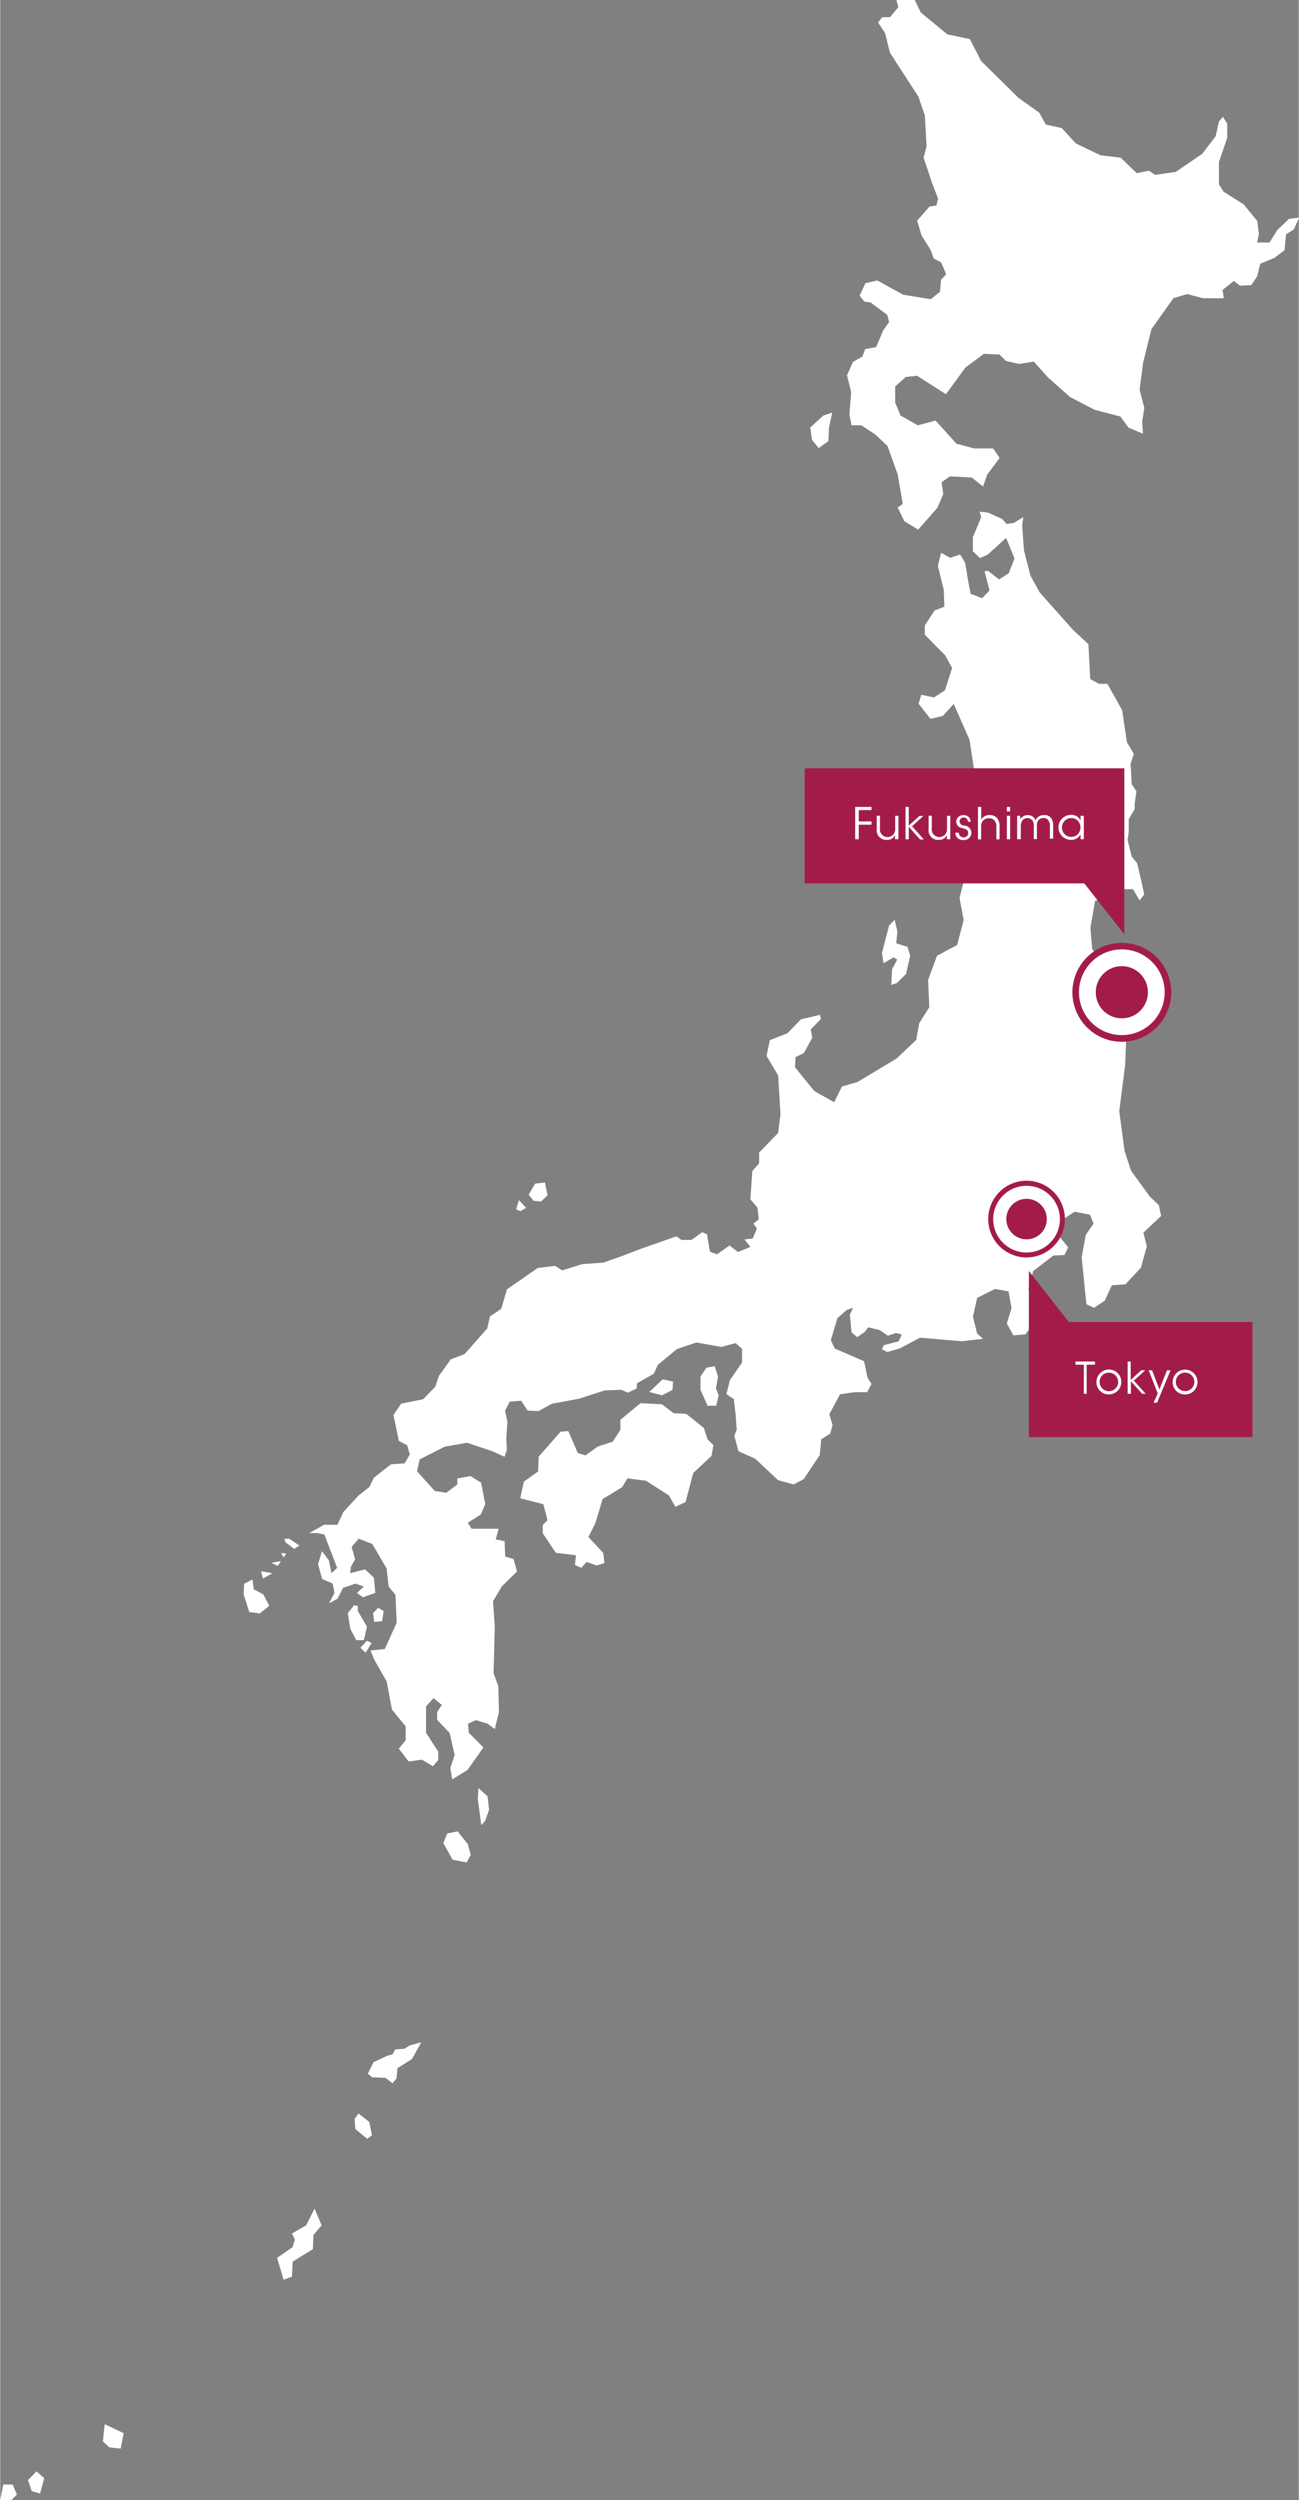 <svg id="Layer_2" data-name="Layer 2" xmlns="http://www.w3.org/2000/svg" width="5.5cm" height="10.58cm" viewBox="0 0 155.79 299.78"><rect x="0" y="0" width="155.79" height="299.78" fill="#808080" stroke="none"/><title>Vector Smart Object1</title><path d="M62.23,143.9l0.87,0.94-0.71.39L61.9,145l0.34-1.09h0ZM64,144l-0.61-.75,0.79-1.32,1.17-.14,0.32,1.53-0.79.75L64,144h0ZM2,299.13l-0.5-1.21-1.13,0L0,299.78H1.35L2,299.13H2Zm1.28-1.68,1.07-1.11,0.93,0.82L4.78,299l-1-.29-0.42-1.25h0Zm9.25-6.75-0.21,2.06,0.78,0.71,1.35,0.14,0.36-1.85-2.27-1.07h0ZM34,273.37l-0.78-2.63,1.85-1.28,0.28-.93L35,267.83l1.71-1,1-2,0.85,2L37.58,268l-0.07,1.7-2.42,1.49L35,273l-1,.36h0Zm9-19.93,1.28,1,0.32,1.6-0.57.43-1.42-1.18-0.1-1.21,0.5-.68h0Zm4.06-3.64-0.82-.64-1.6-.07-0.53-.43,0.68-1.39,1.71-.79,0.56-.14,0.33-.6,1.1-.07,0.6-.39,1.42-.39-1.1,2L47.65,248l-0.1,1.22-0.47.57h0ZM98.21,53.75l-0.82-1-0.21-1.49,1.57-1.43,1.07-.36-0.39,1.78-0.07,1.64-1.14.82h0Zm11.89,9.74-1.64-1-0.79-1.64,0.61-.43-0.61-3.53-1.21-3.39L105,52.11,103.31,51l-1.18,0-0.25-1.32,0.21-2.67-0.5-2,0.71-1.61,1.14-.64,0.32-.89,1.32-.25,0.85-2,0.71-1-0.22-.86-2-1.49-0.75-.11-0.57-.71,0.71-1.5,1.42-.32,3.09,1.71,3.31,0.54,1.11-.89,0.14-1.46,0.61-.64-0.61-1.43L112,31l-0.36-1-1.1-1.75L110,26.47l1.49-1.71,0.82-.11,0.21-.82-0.74-1.93-1-3,0.36-1.35-0.21-3.7-0.78-2.27-3.41-5.26L106.17,4,105.32,2.7l0.5-.64h0.93l1-1.21L107.52,0h2.2l0.71,1.49,3.2,2.63,2.7,0.57,1.35,2.63,4.48,4.41,2.49,1.78,0.79,1.42,1.91,0.43,1.71,1.85L132,18.62l2.42,0.29,1.92,1.85,1.49-.29,0.71,0.5,2.49-.36,3.18-2.17,1.61-2.11,0.39-1.75,0.47-.57,0.53,0.82v1.68l-1,2.92,0,2.68L146.78,23l2.39,1.5,1.64,2L151,28.08l-0.21,1h1.49l0.92-1.49,1.42-1.35,1.21-.14-0.64,1.42-0.93.57L154.08,30l-1.21.92-1.71.71-0.36,1.49-0.71,1.07-1.35.07L148,33.69l-1.35,1.07,0.14,1h-2.49l-1.91-.5-1.64.5-2.63,3.69-1,4-0.43,3.27,0.57,2.2L137,50.54,137.09,52l-1.71-.71-1-1.35-3.06-.79-3-1.56-2.63-2.35L124,43.36l-1.77.28-1.56-.35-0.79-.78L118,42.43l-2.2,1.64-2.34,3.2-1-.64L110,45.06l-1.35.14-1.28,1.14v1.92L108,49.82,110.08,51l2.14-.57,2.49,2.77,2.13,0.57h2.28l0.78,1.14-1.49,2-0.5,1.42-1.35-1.07-2.63-.14-1,.71,0.21,1.42-0.71,1.64-2.33,2.65h0Zm-3.2,54.61,0.1-1.89,0.61-1.14-0.43-.28-1.21.71-0.18-1.25,0.85-3.28,0.67-.68,0.32,1.39-0.13,1.43,1.35,0.43,0.32,1.07-0.5,2.18-1.07,1.07-0.71.25h0ZM34.19,184.9l1.07,0.82,0.64-.39-1.21-.82-0.57,0,0.07,0.36h0Zm-0.5,1.32L34,186.75l0.32-.46-0.64-.07h0Zm-1.18,1.18,0.79,0.36,0.39-.57-1.18.21h0Zm-1.21,1,0.21,0.89,1.14-.64-1.36-.25h0Zm-1.42,4.89-0.68-2.11,0.07-1.28,1-.5,0.15,1.18,1.14,0.6,0.72,1.36-1.14.93-1.28-.18h0Zm15,1.21-0.15-1.07,0.61-.64L46,193.17l-0.18,1.22-1,.1h0ZM43.2,197.6l0.79-.86L44.55,197l-0.71,1.18-0.64-.6h0Zm-0.75-5.1-0.75.93L42,195.31l0.71,1.36,0.92,0L44,195.06l-1.1-1.89,0-.6-0.43-.07h0Zm42.45-23.86-0.89-2,0-1.57L84.72,164l1-.18,0.39,1.25-0.24,1.42,0.32,0.82-0.29,1.25-1,0h0Zm-7-1.75,1.57-1.5,1.25,0.28-0.07,1-1.25.64-1.5-.39h0Zm-8.95,20.76L69.71,188l0.64-.71,1.21,0.43,0.93-.29-0.14-1.21-1.78-1.92,0.85-1.71,0.85-2.84,2.34-1.42,0.64-1.06,2.21,0.28,2.77,1.77L81,180.68l1.22-.57,0.92-3.48,2.2-2.06,0.22-1.28-0.71-.71-0.43-1.35-2.13-1.7-1.49-.07-1.42-1.07-2.56-.14-2.42,2v1.21l-0.92,1.42-1.78.57-1.49,1.06-0.92-.28-1.14-2.63-0.92.07-2.63,3-0.07,1.78-1.71,1.21-0.43,2,2.77,0.71,0.5,1.92-0.57.57v1l1.57,2.34,2.42,0.29-0.14,1.21h0ZM56.08,221.1l-1.21-1.5-1.25.25L53.16,221l1.11,2,1.68,0.32,0.5-.89-0.36-1.32h0Zm1.64-2.21-0.42-3.17,0.07-1.32,1.1,1L58.65,217l-0.46,1.32-0.47.53h0Zm-3.49-5.53,1.83-1.12,1.91-2.7-1.77-1.78-0.07-1.07,0.93-.43,1.42,0.43,0.85,0.64,0.5-2-0.07-3.13-0.57-1.56L59.33,195l-0.21-3,1.06-1.78L62,188.43l-0.42-1.49-1-.29-0.07-1.85-1.07-.21,0.36-1.28-3.25,0-0.46-.71,1.57-1,0.53-1.25-0.5-2.57-1.28-.79-1.57.29V178l-1.32,1-1.39-.22L50,176.41,50.32,175l3-1.53L56,173,59,174l1.5,0.68,0.28-.82-0.07-1.36,0.14-2-0.28-1.36,0.56-1.07,1.36-.11,0.79,1.18,1.28,0.07,1.64-.89,3.24-.6,3.1-1,2-.07L75.28,167l1.06-.5,0.07-.64,2-1.14,0.5-1.07,2.28-1.89,2.34-.78,3,0.53,1.71-.46L89,161.75v1.64l-1.46,2.1-0.42,1.68,0.89,0.6,0.21,1.78,0.14,1.86-0.29.75,0.5,1.86,2,0.89,2.74,2.57L95.19,178l1.21-.64,1.92-2.89,0.18-1.89,1.07-.68,0.29-1-0.39-1.32,1.28-2.39,1.71-.25H104l0.53-1-0.47-.71-0.42-2-3.52-1.53-0.47-1,0.79-2.64,1.13-1,0.75-.25-0.39.82,0.21,2.14,0.68,0.57,0.88-.61,0.43-.57,1.36,0.32,1,0.68,1-.32,0.68,0.18-0.39.82-1.78.46-0.22.5,0.64,0.32,1.5-.43,2.43-1.29,5,0.43,2.56-.29-0.71-.64-0.5-2,0.5-2.27,2.14-1.07,1.63,0.29,0.36,2-0.57,1.85,0.79,1.42L123,160l1.49-2.06-1.13-3.41,0.57-2.13,2.42-1.85,1.34-.07,0.43-.92-0.93-1.14,0.5-2.34,1.21-.78,1.85,0.36,0.42,1.06-0.93,1.35-0.5,2.7,0.57,5.62,0.92,0.43,1.28-.85,0.85-1.85L135,154l1.85-2,0.71-2.56-0.42-1.63,2.13-2L139,144.5l-1.07-1-2.27-3.12L134.89,138l-0.64-4.76,0.71-5.54L135.1,124l-1.71-6.9L131,113.8l-0.21-2.56,0.56-3.2,3.06-1.42h1.49l0.79,1.35,0.56-.71-0.5-2.27-0.36-1.49-0.64-.77-0.5-2,0.14-1,0-1.5,0.71-1.21,0-.61,0.21-1.53-0.56-.86-0.14-2.44L136,90.41,135.17,89l-0.57-3.84L132.83,82h-1l-1.06-.57-0.22-4.19-1.85-1.71-4-4.5-1.1-2L122.82,66l-0.22-3,0.14-1-1.14.71-0.89.11-0.47-.57-1.74-.79-1-.11L117.69,62l-1,2.43,0,1.67,0.85,0.82,0.93-.42,2.21-2,1,2.46L121,68.73l-1.17.75-1.28-1h-0.46l0.6,2.32-0.89.93-1.39-.53-0.32-1.71-0.32-2-0.61-1-1.21.4-1.07-.61-0.39,1.57,0.71,2.89,0.07,2-1.17.46L110.92,75l0,1.1,2.46,2.5,0.82,1.5-0.86,2.67-1.31.86-1.53-.32-0.32,1.07,1.42,1.82,1.5-.36,1.29-1.44,1.91,4.34L117,93.47l-0.42,2.63,0.21,4.69-1.7,6.9,0.5,2.63-0.79,3-2.41,1.28-1.07,2.91,0.14,3.27-1.21,1.92-0.36,2-2.36,2.23-4.7,2.82-1.85.53-0.93,1.89-2.39-1.35-2.31-2.85,0.07-1.21,1-.5,1-1.82-0.18-1,1.21-1.25-0.1-.5-2.28.53-1.63,1.68-2.11.82-0.39,1.89,1.39,2.35,0.28,4.64-0.28,2.25-2.28,2.35,0,1.29-0.82.93L90,143.81l0.85,1L91,146.2l-0.64.53,0.42,0.57-0.5,1.21-1,.11L90,149.52l-1.5.61-1-.79L86,150.41l-0.86-.32L84.79,148l-0.57-.25-1.28.93-1.21,0-0.61-.43-4.27,1.5-2.25.86-2.24.79-2.53.18-2.42.75-0.85-.54-2.07.25-3.7,2.57-0.68,2.32-1.36.93-0.32,1.43-2.71,3.07-1.67.64-1.43,2-0.42,1.28-1.46,1.5-2.63.53-0.93,1.35,0.64,3.11,1,0.53,0.32,1.1-0.61,1.07-1.64.11-2.06,1.61L44.3,178.3l-1.28,1-1.85,2-0.71,1.53-1.6,0-1.78,1H38L38.89,184l0.67,1.75L40.42,188l-0.67.64-0.32-1.53L38.6,186l-0.47,1.57,0.5,1.78,1.25,0.53L40.1,191l-0.64,1.25,1-.54,0.68-1.32,1.49-.5,1,0.36L42.8,191l0.71,0.53L45,191l-0.17-1.82-1.07-1-1.78.46,0.1-.79,0.5-.86-0.42-1.5L43,184.5l1.64,0.64,1.71,2.92,0.25,2.18,0.82,1,0.14,3.35-1.42,3.14-1.71.18L44.87,199l1.49,2.61L47,205,48.64,207l0,1.68-0.82,1L49,211.22,50.6,211l1.31,0.79,0.64-.75v-1l-1.46-2.25v-3.17l0.89-1,1,0.82-0.56.86,0,0.93,1.5,1.57,0.6,2.64L54,212Z" style="fill:#fff;fill-rule:evenodd"/><circle cx="134.56" cy="118.98" r="5.2" style="fill:#fff"/><circle cx="134.56" cy="118.98" r="3.13" style="fill:#a31c49"/><path d="M134.56,124.92a5.93,5.93,0,1,1,5.93-5.93A5.94,5.94,0,0,1,134.56,124.92Zm0-11.08A5.14,5.14,0,1,0,139.7,119,5.15,5.15,0,0,0,134.56,113.84Z" style="fill:#a31c49"/><circle cx="123.13" cy="146.18" r="4.2" style="fill:#fff"/><circle cx="123.13" cy="146.18" r="2.43" style="fill:#a31c49"/><path d="M123.13,150.78a4.6,4.6,0,1,1,4.6-4.6A4.61,4.61,0,0,1,123.13,150.78Zm0-8.59a4,4,0,1,0,4,4A4,4,0,0,0,123.13,142.19Z" style="fill:#a31c49"/><polygon points="134.86 92.13 134.86 105.93 134.86 112.03 130.06 105.93 96.51 105.93 96.51 92.13 134.86 92.13" style="fill:#a31c49"/><path d="M102.53,96.76h2v0.38H103V98.5h1.53v0.39H103v1.74h-0.43V96.76Z" style="fill:#fff"/><path d="M107.72,100.63h-0.37v-0.5a1,1,0,0,1-1,.58,1.14,1.14,0,0,1-1.19-1.3v-1.6h0.38v1.52a0.92,0.92,0,1,0,1.83.07V97.82h0.39v2.82Z" style="fill:#fff"/><path d="M108.61,96.76H109V99l1.27-1.16h0.48l-1.36,1.24,1.42,1.58h-0.46L109,99.14v1.5h-0.39V96.76Z" style="fill:#fff"/><path d="M113.94,100.63h-0.37v-0.5a1,1,0,0,1-1,.58,1.14,1.14,0,0,1-1.19-1.3v-1.6h0.38v1.52a0.92,0.92,0,1,0,1.83.07V97.82h0.39v2.82Z" style="fill:#fff"/><path d="M116.09,98.52a0.48,0.48,0,0,0-1,0,0.58,0.58,0,0,0,.55.48,0.89,0.89,0,0,1,.87.83,0.88,0.88,0,0,1-.93.9,0.9,0.9,0,0,1-1-.88H115a0.56,0.56,0,0,0,.59.56,0.52,0.52,0,0,0,.54-0.53c0-.32-0.22-0.45-0.71-0.59a0.79,0.79,0,0,1-.73-0.73,0.81,0.81,0,0,1,.88-0.81,0.8,0.8,0,0,1,.86.78h-0.38Z" style="fill:#fff"/><path d="M117.3,96.76h0.39v1.52a1.06,1.06,0,0,1,1-.54,1.1,1.1,0,0,1,.93.39,1.57,1.57,0,0,1,.27,1v1.52h-0.38v-1.5a1.2,1.2,0,0,0-.2-0.74,0.85,0.85,0,0,0-.71-0.29,0.88,0.88,0,0,0-.69.28,1,1,0,0,0-.23.65v1.6H117.3V96.76Z" style="fill:#fff"/><path d="M120.77,96.76h0.39V97.3h-0.39V96.76Zm0,1.06h0.39v2.82h-0.39V97.82Z" style="fill:#fff"/><path d="M122,97.82h0.37v0.44a1,1,0,0,1,.89-0.52,1,1,0,0,1,.77.32,1.46,1.46,0,0,1,.18.29,1.27,1.27,0,0,1,.2-0.3,1.06,1.06,0,0,1,.77-0.31A1,1,0,0,1,126,98a1.34,1.34,0,0,1,.32,1v1.56h-0.39V99.08a1.11,1.11,0,0,0-.21-0.75,0.67,0.67,0,0,0-.56-0.24,0.74,0.74,0,0,0-.62.29,1,1,0,0,0-.17.68v1.56H124V99.07a1.08,1.08,0,0,0-.15-0.67,0.73,0.73,0,0,0-.62-0.3,0.69,0.69,0,0,0-.6.29,1.09,1.09,0,0,0-.19.67v1.57H122V97.82Z" style="fill:#fff"/><path d="M130,100.63h-0.39v-0.58a1.25,1.25,0,0,1-1.15.66,1.49,1.49,0,0,1,0-3,1.24,1.24,0,0,1,1.15.67V97.82H130v2.82Zm-2.62-1.4a1.1,1.1,0,0,0,1.13,1.12,1.05,1.05,0,0,0,1-.69,1.07,1.07,0,0,0,.09-0.44,1,1,0,0,0-.09-0.45,1.09,1.09,0,0,0-1-.68,1.1,1.1,0,0,0-1.12,1.13h0Z" style="fill:#fff"/><polygon points="123.41 172.32 123.41 158.52 123.41 152.41 128.2 158.52 150.23 158.52 150.23 172.32 123.41 172.32" style="fill:#a31c49"/><path d="M130,163.64h-1v-0.38h2.34v0.38h-1v3.49H130v-3.49Z" style="fill:#fff"/><path d="M131.52,165.72A1.49,1.49,0,1,1,133,167.2a1.46,1.46,0,0,1-1.49-1.49h0Zm0.38,0A1.11,1.11,0,1,0,133,164.6a1.1,1.1,0,0,0-1.11,1.13h0Z" style="fill:#fff"/><path d="M135.23,163.26h0.39v2.21l1.27-1.16h0.48L136,165.55l1.42,1.58H137l-1.35-1.5v1.5h-0.39v-3.87Z" style="fill:#fff"/><path d="M138.87,167.08l-1.09-2.76h0.41l0.88,2.28,0.91-2.28h0.42l-1.61,3.88h-0.42Z" style="fill:#fff"/><path d="M140.66,165.72a1.49,1.49,0,1,1,1.49,1.49,1.46,1.46,0,0,1-1.49-1.49h0Zm0.38,0a1.11,1.11,0,1,0,1.11-1.13,1.1,1.1,0,0,0-1.11,1.13h0Z" style="fill:#fff"/></svg>